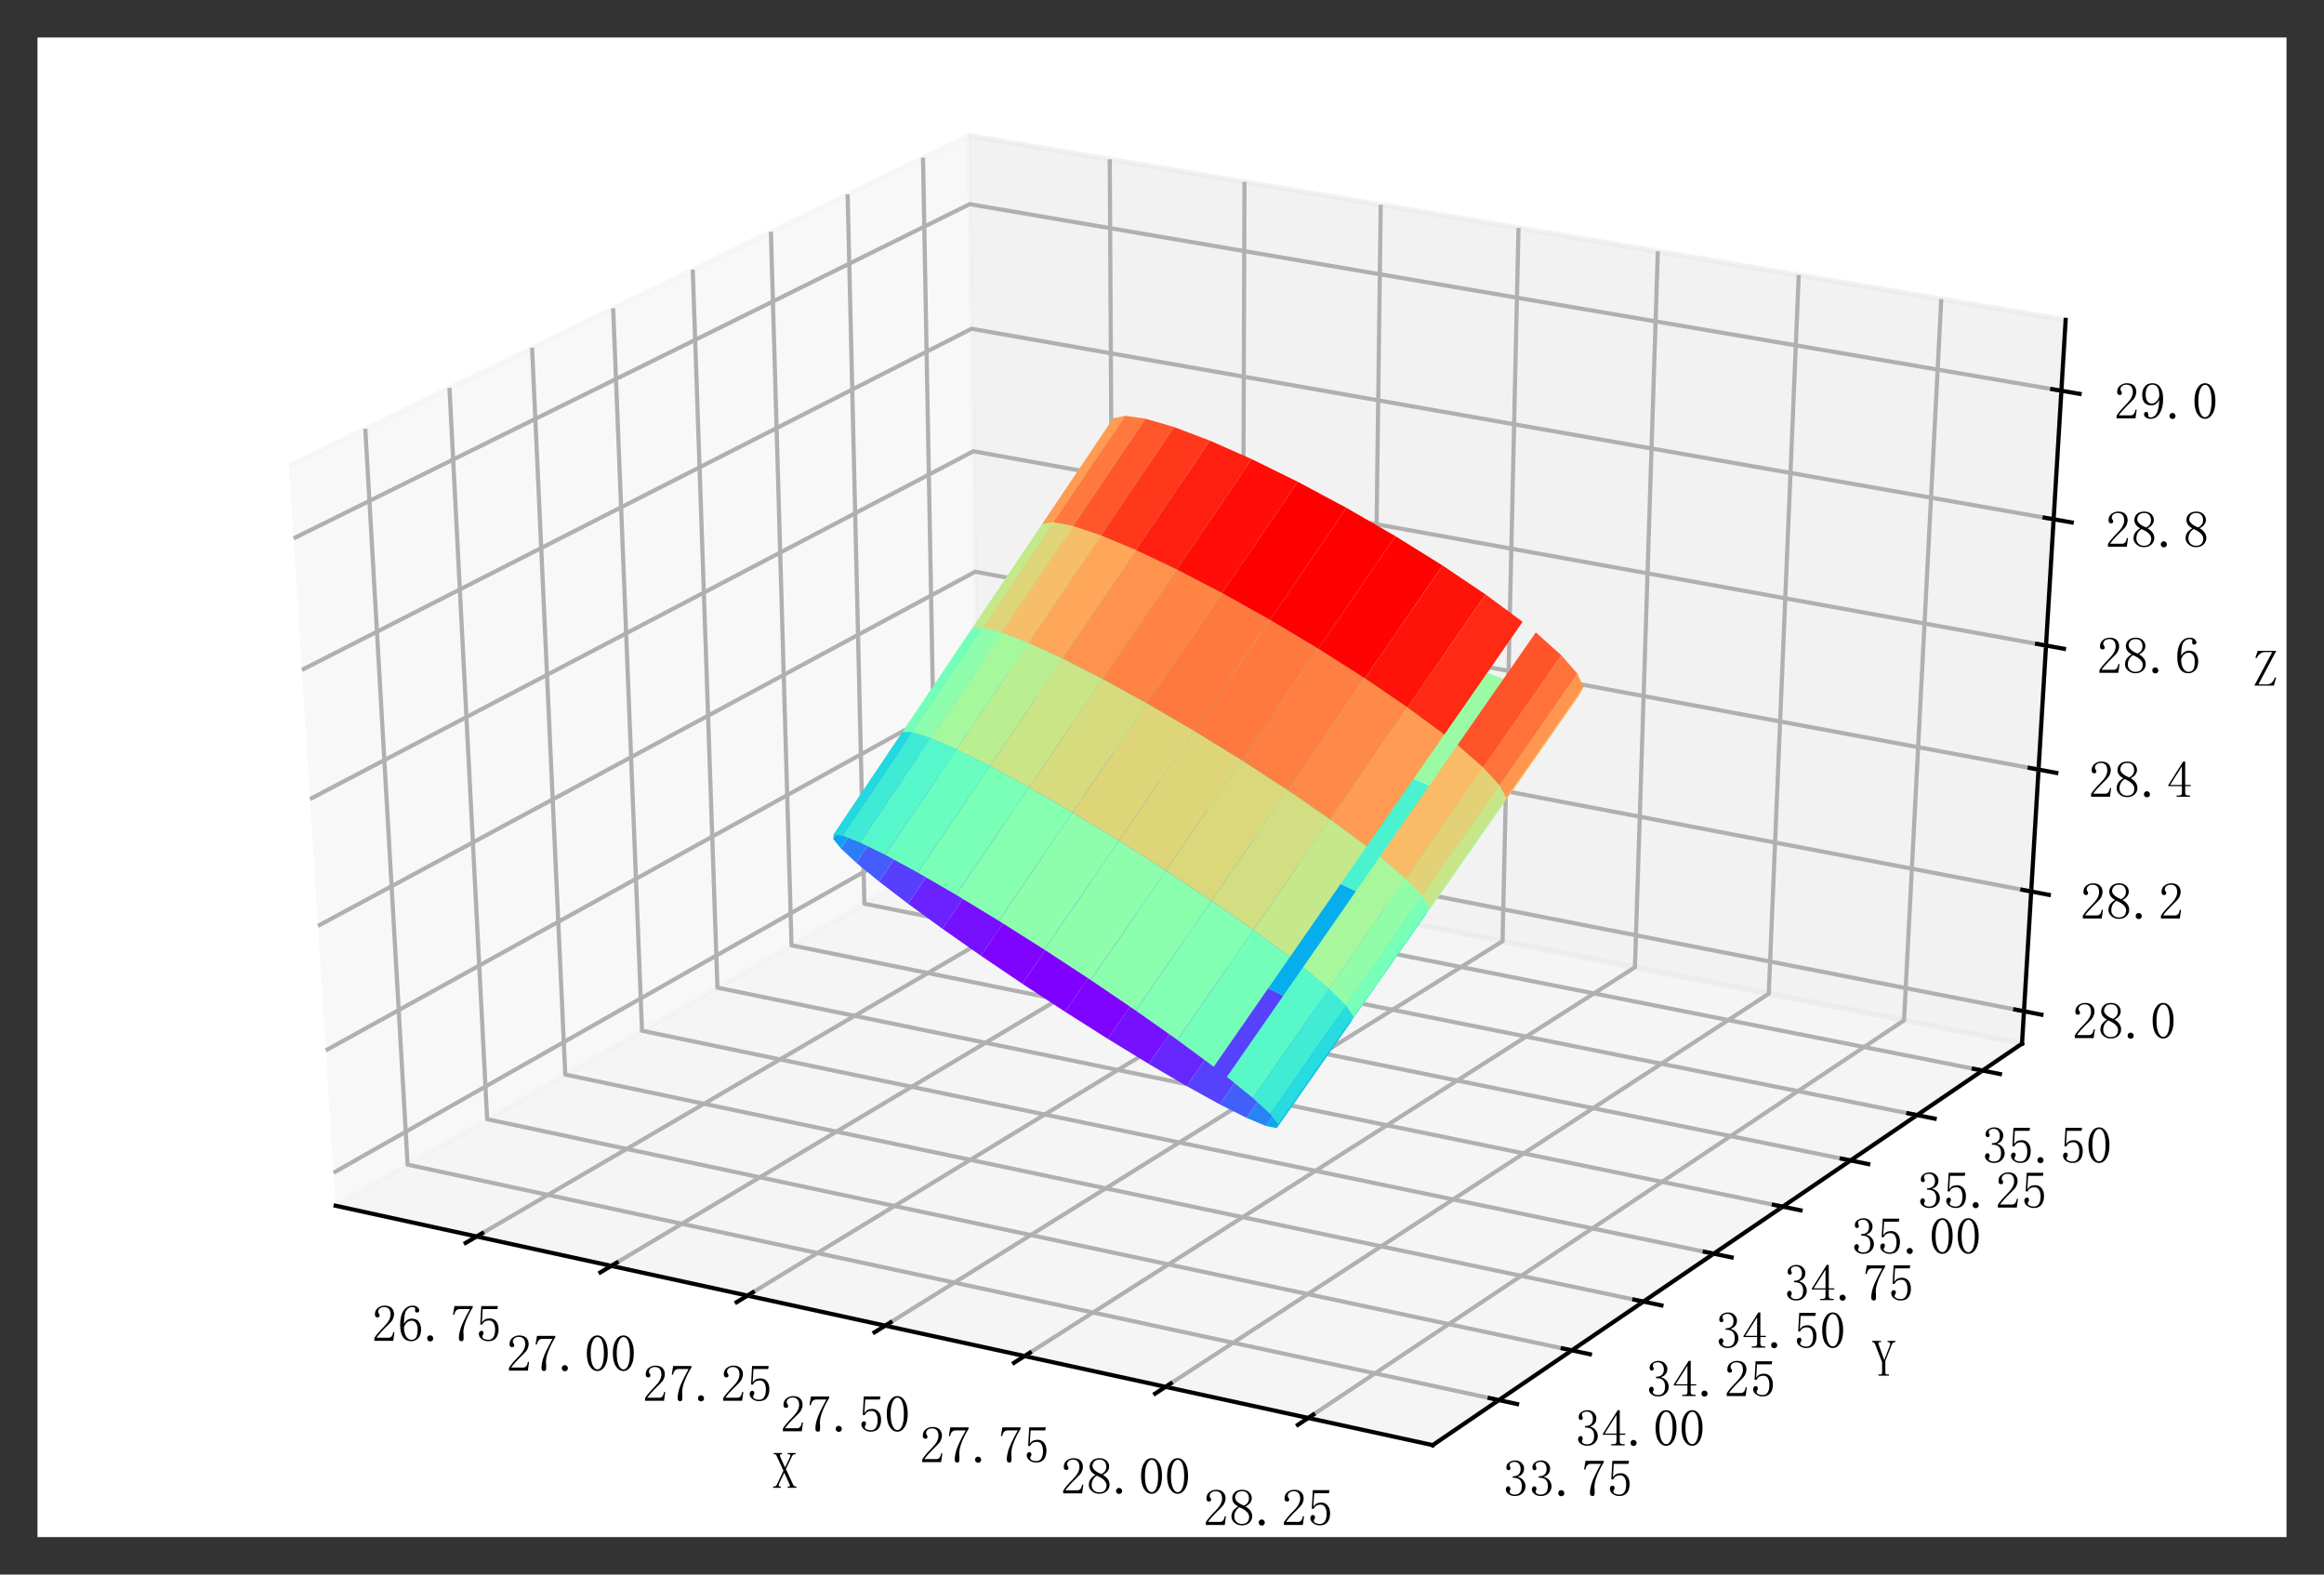 <?xml version="1.0" encoding="utf-8" standalone="no"?>
<!DOCTYPE svg PUBLIC "-//W3C//DTD SVG 1.1//EN"
  "http://www.w3.org/Graphics/SVG/1.1/DTD/svg11.dtd">
<!-- Created with matplotlib (https://matplotlib.org/) -->
<svg height="302.4pt" version="1.1" viewBox="0 0 446.4 302.4" width="446.4pt" xmlns="http://www.w3.org/2000/svg" xmlns:xlink="http://www.w3.org/1999/xlink">
 <rect x="0" y="0" width="446.4" height="302.4" fill="#333333" stroke="none"/>
 <defs>
  <style type="text/css">
*{stroke-linecap:butt;stroke-linejoin:round;}
  </style>
 </defs>
 <g id="figure_1">
  <g id="patch_1">
   <path d="M 0 302.4 
L 446.4 302.4 
L 446.4 0 
L 0 0 
z
" style="fill:none;"/>
  </g>
  <g id="patch_2">
   <path d="M 7.2 295.2 
L 439.2 295.2 
L 439.2 7.2 
L 7.2 7.2 
z
" style="fill:#ffffff;"/>
  </g>
  <g id="pane3d_1">
   <g id="patch_3">
    <path d="M 64.468 231.562 
L 188.109 160.951 
L 186.05 26.025 
L 55.516 89.468 
" style="fill:#f2f2f2;opacity:0.5;stroke:#f2f2f2;stroke-linejoin:miter;"/>
   </g>
  </g>
  <g id="pane3d_2">
   <g id="patch_4">
    <path d="M 188.109 160.951 
L 388.395 200.427 
L 396.775 61.432 
L 186.05 26.025 
" style="fill:#e6e6e6;opacity:0.5;stroke:#e6e6e6;stroke-linejoin:miter;"/>
   </g>
  </g>
  <g id="pane3d_3">
   <g id="patch_5">
    <path d="M 64.468 231.562 
L 275.196 277.539 
L 388.395 200.427 
L 188.109 160.951 
" style="fill:#ececec;opacity:0.5;stroke:#ececec;stroke-linejoin:miter;"/>
   </g>
  </g>
  <g id="axis3d_1">
   <g id="line2d_1">
    <path d="M 64.468 231.562 
L 275.196 277.539 
" style="fill:none;stroke:#000000;stroke-linecap:square;stroke-width:0.8;"/>
   </g>
   <g id="text_1">
    <!-- X -->
    <defs>
     <path d="M 27.344 37.5 
L 41.016 8.203 
Q 42.188 5.859 43.547 4.875 
Q 44.922 3.906 46.484 3.906 
L 47.656 3.906 
L 47.656 1.562 
L 30.859 1.562 
L 30.859 3.906 
L 32.422 3.906 
Q 34.375 3.906 34.766 4.484 
Q 35.156 5.078 35.156 5.859 
Q 35.156 6.641 34.766 7.422 
L 24.219 30.469 
L 15.234 11.719 
Q 14.453 9.766 14.062 8.594 
Q 13.281 7.031 13.281 6.641 
Q 13.281 5.078 14.25 4.484 
Q 15.234 3.906 16.797 3.906 
L 17.578 3.906 
L 17.578 1.562 
L 2.734 1.562 
L 2.734 3.906 
L 4.297 3.906 
Q 6.25 3.906 7.812 5.078 
Q 9.375 6.25 10.156 7.812 
L 22.656 34.375 
L 9.375 63.281 
Q 8.984 64.453 8 65.234 
Q 7.031 66.016 5.469 66.016 
L 3.906 66.016 
L 3.906 68.359 
L 19.922 68.359 
L 19.922 66.016 
L 18.75 66.016 
Q 16.406 66.016 16.016 64.844 
Q 15.625 63.672 16.406 61.328 
L 25.781 40.625 
L 35.156 60.547 
Q 36.328 63.281 35.938 64.641 
Q 35.547 66.016 33.203 66.016 
L 30.859 66.016 
L 30.859 68.359 
L 46.094 68.359 
L 46.094 66.016 
L 43.75 66.016 
Q 42.969 66.016 41.797 65.234 
Q 40.625 64.453 39.453 62.891 
z
M 8.203 3.906 
z
M 11.719 3.906 
z
M 41.016 66.016 
z
M 36.328 66.016 
z
M 36.328 3.906 
z
M 42.969 3.906 
z
M 14.453 66.016 
z
M 8.203 66.016 
z
" id="SimSun-88"/>
    </defs>
    <g transform="translate(148.219 285.89)scale(0.1 -0.1)">
     <use xlink:href="#SimSun-88"/>
    </g>
   </g>
   <g id="Line3DCollection_1">
    <path d="M 91.555 237.472 
L 213.928 166.04 
L 213.164 30.581 
" style="fill:none;stroke:#b0b0b0;stroke-width:0.8;"/>
    <path d="M 117.416 243.114 
L 238.56 170.895 
L 239.044 34.929 
" style="fill:none;stroke:#b0b0b0;stroke-width:0.8;"/>
    <path d="M 143.575 248.822 
L 263.453 175.801 
L 265.214 39.327 
" style="fill:none;stroke:#b0b0b0;stroke-width:0.8;"/>
    <path d="M 170.035 254.595 
L 288.613 180.76 
L 291.678 43.773 
" style="fill:none;stroke:#b0b0b0;stroke-width:0.8;"/>
    <path d="M 196.803 260.435 
L 314.043 185.773 
L 318.441 48.27 
" style="fill:none;stroke:#b0b0b0;stroke-width:0.8;"/>
    <path d="M 223.883 266.343 
L 339.748 190.839 
L 345.508 52.818 
" style="fill:none;stroke:#b0b0b0;stroke-width:0.8;"/>
    <path d="M 251.282 272.321 
L 365.733 195.961 
L 372.885 57.418 
" style="fill:none;stroke:#b0b0b0;stroke-width:0.8;"/>
   </g>
   <g id="xtick_1">
    <g id="line2d_2">
     <path d="M 92.609 236.856 
L 89.442 238.705 
" style="fill:none;stroke:#000000;stroke-linecap:square;stroke-width:0.8;"/>
    </g>
    <g id="text_2">
     <!-- 26.75 -->
     <defs>
      <path d="M 36.328 51.953 
Q 36.328 58.984 33.203 62.688 
Q 30.078 66.406 23.828 66.406 
Q 19.141 66.406 15.812 63.859 
Q 12.5 61.328 12.5 57.422 
Q 12.5 55.078 14.062 53.516 
Q 15.234 51.953 15.234 50.391 
Q 15.234 48.438 14.25 47.453 
Q 13.281 46.484 11.328 46.484 
Q 8.984 46.484 7.609 47.844 
Q 6.25 49.219 6.25 52.344 
Q 6.25 60.547 12.109 64.844 
Q 17.969 69.141 24.609 69.141 
Q 33.984 69.141 38.469 64.453 
Q 42.969 59.766 42.969 52.734 
Q 42.969 48.047 40.812 43.359 
Q 38.672 38.672 33.984 34.375 
Q 22.656 23.438 16.594 16.594 
Q 10.547 9.766 9.375 7.422 
L 32.422 7.422 
Q 35.938 7.422 38.281 10.156 
Q 40.625 12.891 41.406 18.359 
L 43.75 18.359 
L 41.406 1.562 
L 5.078 1.562 
L 5.078 6.641 
Q 7.031 10.156 11.516 15.625 
Q 16.016 21.094 23.438 28.516 
Q 30.078 35.156 33.203 41.016 
Q 36.328 46.875 36.328 51.953 
z
" id="SimSun-50"/>
      <path d="M 12.109 28.125 
Q 12.109 16.406 16.203 9.953 
Q 20.312 3.516 26.172 3.516 
Q 32.031 3.516 35.156 7.812 
Q 38.281 12.109 38.281 23.828 
Q 38.281 31.641 34.953 35.938 
Q 31.641 40.234 26.953 40.234 
Q 22.656 40.234 18.938 37.688 
Q 15.234 35.156 12.109 28.125 
z
M 27.344 44.141 
Q 36.719 44.141 40.812 37.891 
Q 44.922 31.641 44.922 23.828 
Q 44.922 12.109 39.25 6.438 
Q 33.594 0.781 26.172 0.781 
Q 15.625 0.781 10.156 8.781 
Q 4.688 16.797 4.688 32.031 
Q 4.688 50 11.328 59.562 
Q 17.969 69.141 29.297 69.141 
Q 34.766 69.141 38.078 66.016 
Q 41.406 62.891 41.406 60.547 
Q 41.406 58.203 40.422 57.031 
Q 39.453 55.859 37.109 55.859 
Q 35.156 55.859 34.172 56.828 
Q 33.203 57.812 33.203 59.766 
Q 33.203 60.547 33.594 61.328 
Q 33.594 62.109 33.594 62.891 
Q 33.594 64.453 32.422 65.422 
Q 31.25 66.406 28.125 66.406 
Q 21.484 66.406 16.797 60.344 
Q 12.109 54.297 12.109 33.984 
Q 14.453 39.062 18.547 41.594 
Q 22.656 44.141 27.344 44.141 
z
" id="SimSun-54"/>
      <path d="M 12.5 0.391 
Q 10.156 0.391 8.391 1.953 
Q 6.641 3.516 6.641 6.25 
Q 6.641 8.984 8.391 10.547 
Q 10.156 12.109 12.5 12.109 
Q 14.844 12.109 16.594 10.344 
Q 18.359 8.594 18.359 6.25 
Q 18.359 3.516 16.594 1.953 
Q 14.844 0.391 12.5 0.391 
z
" id="SimSun-46"/>
      <path d="M 44.141 65.625 
Q 35.938 52.344 31.047 39.641 
Q 26.172 26.953 26.172 17.578 
Q 26.172 16.016 26.562 13.281 
Q 26.562 10.156 26.562 6.25 
Q 26.562 3.125 25.578 1.953 
Q 24.609 0.781 22.266 0.781 
Q 20.312 0.781 18.938 2.141 
Q 17.578 3.516 17.578 7.031 
Q 17.578 14.453 20.891 25.391 
Q 24.219 36.328 38.672 62.5 
L 19.141 62.5 
Q 14.844 62.5 12.297 59.766 
Q 9.766 57.031 8.594 51.562 
L 6.25 51.953 
L 8.984 68.359 
L 44.141 68.359 
z
" id="SimSun-55"/>
      <path d="M 26.953 44.531 
Q 34.375 44.531 39.062 38.859 
Q 43.75 33.203 43.75 23.828 
Q 43.75 13.281 38.859 7.031 
Q 33.984 0.781 23.828 0.781 
Q 16.797 0.781 11.328 4.875 
Q 5.859 8.984 5.859 14.844 
Q 5.859 17.188 7.219 18.938 
Q 8.594 20.703 10.938 20.703 
Q 13.281 20.703 14.062 19.141 
Q 14.844 17.578 14.844 16.406 
Q 14.844 14.062 13.672 12.891 
Q 12.5 11.328 12.5 9.766 
Q 12.5 6.641 16.203 5.078 
Q 19.922 3.516 24.219 3.516 
Q 30.469 3.516 33.781 8.594 
Q 37.109 13.672 37.109 23.047 
Q 37.109 30.859 34.172 35.734 
Q 31.25 40.625 25.391 40.625 
Q 21.094 40.625 17.969 39.062 
Q 14.844 37.5 12.109 32.422 
L 8.594 32.812 
L 10.547 68.359 
L 42.578 68.359 
L 41.406 62.5 
L 13.281 62.5 
L 11.719 36.719 
Q 15.625 42.188 19.328 43.359 
Q 23.047 44.531 26.953 44.531 
z
" id="SimSun-53"/>
     </defs>
     <g transform="translate(71.39 257.66)scale(0.1 -0.1)">
      <use xlink:href="#SimSun-50"/>
      <use x="50" xlink:href="#SimSun-54"/>
      <use x="100" xlink:href="#SimSun-46"/>
      <use x="150" xlink:href="#SimSun-55"/>
      <use x="200" xlink:href="#SimSun-53"/>
     </g>
    </g>
   </g>
   <g id="xtick_2">
    <g id="line2d_3">
     <path d="M 118.461 242.492 
L 115.324 244.362 
" style="fill:none;stroke:#000000;stroke-linecap:square;stroke-width:0.8;"/>
    </g>
    <g id="text_3">
     <!-- 27.00 -->
     <defs>
      <path d="M 25 66.016 
Q 19.531 66.016 15.812 57.609 
Q 12.109 49.219 12.109 35.156 
Q 12.109 20.312 15.812 12.109 
Q 19.531 3.906 25 3.906 
Q 30.859 3.906 34.172 12.109 
Q 37.5 20.312 37.5 35.156 
Q 37.5 49.219 34.375 57.609 
Q 31.25 66.016 25 66.016 
z
M 25 0.781 
Q 16.406 0.781 10.547 9.766 
Q 4.688 18.75 4.688 35.156 
Q 4.688 50.391 10.344 59.766 
Q 16.016 69.141 25 69.141 
Q 33.594 69.141 39.25 60.156 
Q 44.922 51.172 44.922 35.156 
Q 44.922 19.141 39.25 9.953 
Q 33.594 0.781 25 0.781 
z
" id="SimSun-48"/>
     </defs>
     <g transform="translate(97.25 263.386)scale(0.1 -0.1)">
      <use xlink:href="#SimSun-50"/>
      <use x="50" xlink:href="#SimSun-55"/>
      <use x="100" xlink:href="#SimSun-46"/>
      <use x="150" xlink:href="#SimSun-48"/>
      <use x="200" xlink:href="#SimSun-48"/>
     </g>
    </g>
   </g>
   <g id="xtick_3">
    <g id="line2d_4">
     <path d="M 144.609 248.192 
L 141.503 250.083 
" style="fill:none;stroke:#000000;stroke-linecap:square;stroke-width:0.8;"/>
    </g>
    <g id="text_4">
     <!-- 27.25 -->
     <g transform="translate(123.406 269.178)scale(0.1 -0.1)">
      <use xlink:href="#SimSun-50"/>
      <use x="50" xlink:href="#SimSun-55"/>
      <use x="100" xlink:href="#SimSun-46"/>
      <use x="150" xlink:href="#SimSun-50"/>
      <use x="200" xlink:href="#SimSun-53"/>
     </g>
    </g>
   </g>
   <g id="xtick_4">
    <g id="line2d_5">
     <path d="M 171.058 253.958 
L 167.985 255.871 
" style="fill:none;stroke:#000000;stroke-linecap:square;stroke-width:0.8;"/>
    </g>
    <g id="text_5">
     <!-- 27.50 -->
     <g transform="translate(149.865 275.036)scale(0.1 -0.1)">
      <use xlink:href="#SimSun-50"/>
      <use x="50" xlink:href="#SimSun-55"/>
      <use x="100" xlink:href="#SimSun-46"/>
      <use x="150" xlink:href="#SimSun-53"/>
      <use x="200" xlink:href="#SimSun-48"/>
     </g>
    </g>
   </g>
   <g id="xtick_5">
    <g id="line2d_6">
     <path d="M 197.815 259.79 
L 194.775 261.726 
" style="fill:none;stroke:#000000;stroke-linecap:square;stroke-width:0.8;"/>
    </g>
    <g id="text_6">
     <!-- 27.75 -->
     <g transform="translate(176.632 280.963)scale(0.1 -0.1)">
      <use xlink:href="#SimSun-50"/>
      <use x="50" xlink:href="#SimSun-55"/>
      <use x="100" xlink:href="#SimSun-46"/>
      <use x="150" xlink:href="#SimSun-55"/>
      <use x="200" xlink:href="#SimSun-53"/>
     </g>
    </g>
   </g>
   <g id="xtick_6">
    <g id="line2d_7">
     <path d="M 224.884 265.691 
L 221.878 267.65 
" style="fill:none;stroke:#000000;stroke-linecap:square;stroke-width:0.8;"/>
    </g>
    <g id="text_7">
     <!-- 28.00 -->
     <defs>
      <path d="M 9.766 17.578 
Q 9.766 11.328 13.859 7.422 
Q 17.969 3.516 24.219 3.516 
Q 31.641 3.516 34.953 7.422 
Q 38.281 11.328 38.281 17.188 
Q 38.281 22.266 33.594 26.953 
Q 28.906 31.641 19.531 35.547 
Q 14.844 32.422 12.297 27.734 
Q 9.766 23.047 9.766 17.578 
z
M 44.141 18.359 
Q 44.141 10.938 38.672 5.859 
Q 33.203 0.781 24.219 0.781 
Q 16.016 0.781 10.156 5.859 
Q 4.297 10.938 4.297 17.578 
Q 4.297 24.219 7.609 28.906 
Q 10.938 33.594 17.188 37.109 
Q 11.719 39.844 8.781 43.938 
Q 5.859 48.047 5.859 53.125 
Q 5.859 59.766 10.938 64.453 
Q 16.016 69.141 25 69.141 
Q 33.203 69.141 38.281 64.453 
Q 43.359 59.766 43.359 53.125 
Q 43.359 48.438 40.422 44.328 
Q 37.5 40.234 31.25 37.109 
Q 37.891 33.203 41.016 28.516 
Q 44.141 23.828 44.141 18.359 
z
M 37.891 52.734 
Q 37.891 58.203 34.766 62.297 
Q 31.641 66.406 25 66.406 
Q 17.578 66.406 14.453 62.5 
Q 11.328 58.594 11.328 54.297 
Q 11.328 50 15.812 45.891 
Q 20.312 41.797 28.516 38.672 
Q 33.203 41.016 35.547 44.531 
Q 37.891 48.047 37.891 52.734 
z
" id="SimSun-56"/>
     </defs>
     <g transform="translate(203.712 286.96)scale(0.1 -0.1)">
      <use xlink:href="#SimSun-50"/>
      <use x="50" xlink:href="#SimSun-56"/>
      <use x="100" xlink:href="#SimSun-46"/>
      <use x="150" xlink:href="#SimSun-48"/>
      <use x="200" xlink:href="#SimSun-48"/>
     </g>
    </g>
   </g>
   <g id="xtick_7">
    <g id="line2d_8">
     <path d="M 252.27 271.661 
L 249.3 273.643 
" style="fill:none;stroke:#000000;stroke-linecap:square;stroke-width:0.8;"/>
    </g>
    <g id="text_8">
     <!-- 28.25 -->
     <g transform="translate(231.11 293.026)scale(0.1 -0.1)">
      <use xlink:href="#SimSun-50"/>
      <use x="50" xlink:href="#SimSun-56"/>
      <use x="100" xlink:href="#SimSun-46"/>
      <use x="150" xlink:href="#SimSun-50"/>
      <use x="200" xlink:href="#SimSun-53"/>
     </g>
    </g>
   </g>
  </g>
  <g id="axis3d_2">
   <g id="line2d_9">
    <path d="M 388.395 200.427 
L 275.196 277.539 
" style="fill:none;stroke:#000000;stroke-linecap:square;stroke-width:0.8;"/>
   </g>
   <g id="text_9">
    <!-- Y -->
    <defs>
     <path d="M 37.109 61.328 
Q 37.5 63.672 36.516 64.844 
Q 35.547 66.016 32.812 66.016 
L 32.031 66.016 
L 32.031 68.359 
L 47.266 68.359 
L 47.266 66.016 
L 46.094 66.016 
Q 44.141 66.016 42.578 64.641 
Q 41.016 63.281 39.844 60.547 
L 27.734 29.688 
L 27.734 7.031 
Q 27.734 5.469 28.703 4.688 
Q 29.688 3.906 31.25 3.906 
L 34.766 3.906 
L 34.766 1.562 
L 14.453 1.562 
L 14.453 3.906 
L 17.969 3.906 
Q 19.922 3.906 20.703 4.688 
Q 21.484 5.469 21.484 7.031 
L 21.484 27.344 
L 8.203 61.719 
Q 7.422 63.672 6.25 64.844 
Q 5.078 66.016 3.125 66.016 
L 2.344 66.016 
L 2.344 68.359 
L 19.531 68.359 
L 19.531 66.016 
L 17.188 66.016 
Q 14.844 66.016 14.453 64.844 
Q 14.062 63.672 14.844 61.328 
L 25.391 32.422 
L 26.172 32.422 
z
M 42.188 66.016 
z
M 39.062 66.016 
z
M 13.281 66.016 
z
M 6.641 66.016 
z
" id="SimSun-89"/>
    </defs>
    <g transform="translate(359.366 264.352)scale(0.1 -0.1)">
     <use xlink:href="#SimSun-89"/>
    </g>
   </g>
   <g id="Line3DCollection_2">
    <path d="M 70.165 82.348 
L 78.295 223.666 
L 287.894 268.889 
" style="fill:none;stroke:#b0b0b0;stroke-width:0.8;"/>
    <path d="M 86.334 74.489 
L 93.572 214.941 
L 301.911 259.341 
" style="fill:none;stroke:#b0b0b0;stroke-width:0.8;"/>
    <path d="M 102.202 66.777 
L 108.578 206.371 
L 315.668 249.969 
" style="fill:none;stroke:#b0b0b0;stroke-width:0.8;"/>
    <path d="M 117.777 59.207 
L 123.32 197.952 
L 329.173 240.77 
" style="fill:none;stroke:#b0b0b0;stroke-width:0.8;"/>
    <path d="M 133.065 51.777 
L 137.806 189.679 
L 342.432 231.738 
" style="fill:none;stroke:#b0b0b0;stroke-width:0.8;"/>
    <path d="M 148.076 44.481 
L 152.041 181.55 
L 355.452 222.869 
" style="fill:none;stroke:#b0b0b0;stroke-width:0.8;"/>
    <path d="M 162.817 37.317 
L 166.032 173.559 
L 368.238 214.158 
" style="fill:none;stroke:#b0b0b0;stroke-width:0.8;"/>
    <path d="M 177.295 30.28 
L 179.786 165.704 
L 380.799 205.602 
" style="fill:none;stroke:#b0b0b0;stroke-width:0.8;"/>
   </g>
   <g id="xtick_8">
    <g id="line2d_10">
     <path d="M 286.14 268.511 
L 291.405 269.647 
" style="fill:none;stroke:#000000;stroke-linecap:square;stroke-width:0.8;"/>
    </g>
    <g id="text_10">
     <!-- 33.75 -->
     <defs>
      <path d="M 43.75 19.531 
Q 43.75 12.109 38.281 6.438 
Q 32.812 0.781 23.047 0.781 
Q 16.016 0.781 10.938 4.688 
Q 5.859 8.594 5.859 13.672 
Q 5.859 16.016 7.422 17.766 
Q 8.984 19.531 10.547 19.531 
Q 12.891 19.531 13.859 17.766 
Q 14.844 16.016 14.844 14.844 
Q 14.844 12.891 14.062 11.719 
Q 13.281 10.156 13.281 8.984 
Q 13.281 6.641 16.203 5.078 
Q 19.141 3.516 22.656 3.516 
Q 29.688 3.516 33.203 7.609 
Q 36.719 11.719 36.719 20.312 
Q 36.719 27.344 33 31.641 
Q 29.297 35.938 19.141 35.938 
L 19.141 38.672 
Q 26.953 38.672 30.656 42.375 
Q 34.375 46.094 34.375 52.734 
Q 34.375 58.203 31.438 62.297 
Q 28.516 66.406 22.266 66.406 
Q 19.531 66.406 16.406 65.031 
Q 13.281 63.672 13.281 60.547 
Q 13.281 57.422 14.062 56.641 
Q 14.844 55.859 14.844 54.688 
Q 14.844 52.734 14.062 51.562 
Q 13.281 50.391 11.328 50.391 
Q 9.766 50.391 8.391 51.562 
Q 7.031 52.734 7.031 55.859 
Q 7.031 61.719 12.109 65.422 
Q 17.188 69.141 23.828 69.141 
Q 31.641 69.141 36.328 64.25 
Q 41.016 59.375 41.016 53.906 
Q 41.016 48.047 38.078 43.938 
Q 35.156 39.844 28.906 37.891 
Q 37.5 34.766 40.625 29.688 
Q 43.75 24.609 43.75 19.531 
z
" id="SimSun-51"/>
     </defs>
     <g transform="translate(288.646 287.392)scale(0.1 -0.1)">
      <use xlink:href="#SimSun-51"/>
      <use x="50" xlink:href="#SimSun-51"/>
      <use x="100" xlink:href="#SimSun-46"/>
      <use x="150" xlink:href="#SimSun-55"/>
      <use x="200" xlink:href="#SimSun-53"/>
     </g>
    </g>
   </g>
   <g id="xtick_9">
    <g id="line2d_11">
     <path d="M 300.168 258.969 
L 305.4 260.084 
" style="fill:none;stroke:#000000;stroke-linecap:square;stroke-width:0.8;"/>
    </g>
    <g id="text_11">
     <!-- 34.00 -->
     <defs>
      <path d="M 35.938 8.984 
Q 35.938 6.25 37.5 5.078 
Q 39.062 3.906 41.797 3.906 
L 45.312 3.906 
L 45.312 1.562 
L 19.531 1.562 
L 19.531 3.906 
L 23.828 3.906 
Q 26.953 3.906 28.312 5.078 
Q 29.688 6.25 29.688 8.984 
L 29.688 21.875 
L 3.516 21.875 
L 3.516 23.828 
L 32.031 69.141 
L 35.938 69.141 
L 35.938 24.219 
L 46.484 24.219 
L 46.484 21.875 
L 35.938 21.875 
z
M 29.297 59.375 
L 7.031 24.219 
L 29.688 24.219 
L 29.688 59.375 
z
" id="SimSun-52"/>
     </defs>
     <g transform="translate(302.533 277.741)scale(0.1 -0.1)">
      <use xlink:href="#SimSun-51"/>
      <use x="50" xlink:href="#SimSun-52"/>
      <use x="100" xlink:href="#SimSun-46"/>
      <use x="150" xlink:href="#SimSun-48"/>
      <use x="200" xlink:href="#SimSun-48"/>
     </g>
    </g>
   </g>
   <g id="xtick_10">
    <g id="line2d_12">
     <path d="M 313.937 249.604 
L 319.135 250.699 
" style="fill:none;stroke:#000000;stroke-linecap:square;stroke-width:0.8;"/>
    </g>
    <g id="text_12">
     <!-- 34.25 -->
     <g transform="translate(316.163 268.269)scale(0.1 -0.1)">
      <use xlink:href="#SimSun-51"/>
      <use x="50" xlink:href="#SimSun-52"/>
      <use x="100" xlink:href="#SimSun-46"/>
      <use x="150" xlink:href="#SimSun-50"/>
      <use x="200" xlink:href="#SimSun-53"/>
     </g>
    </g>
   </g>
   <g id="xtick_11">
    <g id="line2d_13">
     <path d="M 327.453 240.412 
L 332.618 241.486 
" style="fill:none;stroke:#000000;stroke-linecap:square;stroke-width:0.8;"/>
    </g>
    <g id="text_13">
     <!-- 34.50 -->
     <g transform="translate(329.543 258.971)scale(0.1 -0.1)">
      <use xlink:href="#SimSun-51"/>
      <use x="50" xlink:href="#SimSun-52"/>
      <use x="100" xlink:href="#SimSun-46"/>
      <use x="150" xlink:href="#SimSun-53"/>
      <use x="200" xlink:href="#SimSun-48"/>
     </g>
    </g>
   </g>
   <g id="xtick_12">
    <g id="line2d_14">
     <path d="M 340.722 231.386 
L 345.855 232.441 
" style="fill:none;stroke:#000000;stroke-linecap:square;stroke-width:0.8;"/>
    </g>
    <g id="text_14">
     <!-- 34.75 -->
     <g transform="translate(342.679 249.843)scale(0.1 -0.1)">
      <use xlink:href="#SimSun-51"/>
      <use x="50" xlink:href="#SimSun-52"/>
      <use x="100" xlink:href="#SimSun-46"/>
      <use x="150" xlink:href="#SimSun-55"/>
      <use x="200" xlink:href="#SimSun-53"/>
     </g>
    </g>
   </g>
   <g id="xtick_13">
    <g id="line2d_15">
     <path d="M 353.753 222.523 
L 358.853 223.559 
" style="fill:none;stroke:#000000;stroke-linecap:square;stroke-width:0.8;"/>
    </g>
    <g id="text_15">
     <!-- 35.00 -->
     <g transform="translate(355.578 240.879)scale(0.1 -0.1)">
      <use xlink:href="#SimSun-51"/>
      <use x="50" xlink:href="#SimSun-53"/>
      <use x="100" xlink:href="#SimSun-46"/>
      <use x="150" xlink:href="#SimSun-48"/>
      <use x="200" xlink:href="#SimSun-48"/>
     </g>
    </g>
   </g>
   <g id="xtick_14">
    <g id="line2d_16">
     <path d="M 366.55 213.819 
L 371.618 214.837 
" style="fill:none;stroke:#000000;stroke-linecap:square;stroke-width:0.8;"/>
    </g>
    <g id="text_16">
     <!-- 35.25 -->
     <g transform="translate(368.247 232.075)scale(0.1 -0.1)">
      <use xlink:href="#SimSun-51"/>
      <use x="50" xlink:href="#SimSun-53"/>
      <use x="100" xlink:href="#SimSun-46"/>
      <use x="150" xlink:href="#SimSun-50"/>
      <use x="200" xlink:href="#SimSun-53"/>
     </g>
    </g>
   </g>
   <g id="xtick_15">
    <g id="line2d_17">
     <path d="M 379.121 205.269 
L 384.157 206.269 
" style="fill:none;stroke:#000000;stroke-linecap:square;stroke-width:0.8;"/>
    </g>
    <g id="text_17">
     <!-- 35.50 -->
     <g transform="translate(380.691 223.427)scale(0.1 -0.1)">
      <use xlink:href="#SimSun-51"/>
      <use x="50" xlink:href="#SimSun-53"/>
      <use x="100" xlink:href="#SimSun-46"/>
      <use x="150" xlink:href="#SimSun-53"/>
      <use x="200" xlink:href="#SimSun-48"/>
     </g>
    </g>
   </g>
  </g>
  <g id="axis3d_3">
   <g id="line2d_18">
    <path d="M 388.395 200.427 
L 396.775 61.432 
" style="fill:none;stroke:#000000;stroke-linecap:square;stroke-width:0.8;"/>
   </g>
   <g id="text_18">
    <!-- Z -->
    <defs>
     <path d="M 28.125 3.906 
Q 33.203 3.906 36.906 7.219 
Q 40.625 10.547 42.969 17.188 
L 45.312 16.797 
L 41.016 1.562 
L 3.516 1.562 
L 37.891 66.016 
L 24.219 66.016 
Q 19.141 66.016 15.031 63.078 
Q 10.938 60.156 7.812 54.297 
L 5.469 55.078 
L 10.156 68.359 
L 45.703 68.359 
L 11.328 3.906 
z
" id="SimSun-90"/>
    </defs>
    <g transform="translate(432.669 131.827)scale(0.1 -0.1)">
     <use xlink:href="#SimSun-90"/>
    </g>
   </g>
   <g id="Line3DCollection_3">
    <path d="M 388.77 194.215 
L 188.017 154.909 
L 64.069 225.222 
" style="fill:none;stroke:#b0b0b0;stroke-width:0.8;"/>
    <path d="M 390.157 171.209 
L 187.675 132.539 
L 62.589 201.732 
" style="fill:none;stroke:#b0b0b0;stroke-width:0.8;"/>
    <path d="M 391.568 147.799 
L 187.328 109.794 
L 61.082 177.818 
" style="fill:none;stroke:#b0b0b0;stroke-width:0.8;"/>
    <path d="M 393.004 123.975 
L 186.976 86.664 
L 59.548 153.466 
" style="fill:none;stroke:#b0b0b0;stroke-width:0.8;"/>
    <path d="M 394.466 99.727 
L 186.617 63.14 
L 57.986 128.665 
" style="fill:none;stroke:#b0b0b0;stroke-width:0.8;"/>
    <path d="M 395.954 75.042 
L 186.252 39.21 
L 56.394 103.402 
" style="fill:none;stroke:#b0b0b0;stroke-width:0.8;"/>
   </g>
   <g id="xtick_16">
    <g id="line2d_19">
     <path d="M 387.095 193.887 
L 392.123 194.872 
" style="fill:none;stroke:#000000;stroke-linecap:square;stroke-width:0.8;"/>
    </g>
    <g id="text_19">
     <!-- 28.0 -->
     <g transform="translate(398.015 199.526)scale(0.1 -0.1)">
      <use xlink:href="#SimSun-50"/>
      <use x="50" xlink:href="#SimSun-56"/>
      <use x="100" xlink:href="#SimSun-46"/>
      <use x="150" xlink:href="#SimSun-48"/>
     </g>
    </g>
   </g>
   <g id="xtick_17">
    <g id="line2d_20">
     <path d="M 388.467 170.886 
L 393.54 171.855 
" style="fill:none;stroke:#000000;stroke-linecap:square;stroke-width:0.8;"/>
    </g>
    <g id="text_20">
     <!-- 28.2 -->
     <g transform="translate(399.566 176.548)scale(0.1 -0.1)">
      <use xlink:href="#SimSun-50"/>
      <use x="50" xlink:href="#SimSun-56"/>
      <use x="100" xlink:href="#SimSun-46"/>
      <use x="150" xlink:href="#SimSun-50"/>
     </g>
    </g>
   </g>
   <g id="xtick_18">
    <g id="line2d_21">
     <path d="M 389.863 147.481 
L 394.982 148.434 
" style="fill:none;stroke:#000000;stroke-linecap:square;stroke-width:0.8;"/>
    </g>
    <g id="text_21">
     <!-- 28.4 -->
     <g transform="translate(401.144 153.169)scale(0.1 -0.1)">
      <use xlink:href="#SimSun-50"/>
      <use x="50" xlink:href="#SimSun-56"/>
      <use x="100" xlink:href="#SimSun-46"/>
      <use x="150" xlink:href="#SimSun-52"/>
     </g>
    </g>
   </g>
   <g id="xtick_19">
    <g id="line2d_22">
     <path d="M 391.283 123.664 
L 396.45 124.599 
" style="fill:none;stroke:#000000;stroke-linecap:square;stroke-width:0.8;"/>
    </g>
    <g id="text_22">
     <!-- 28.6 -->
     <g transform="translate(402.75 129.377)scale(0.1 -0.1)">
      <use xlink:href="#SimSun-50"/>
      <use x="50" xlink:href="#SimSun-56"/>
      <use x="100" xlink:href="#SimSun-46"/>
      <use x="150" xlink:href="#SimSun-54"/>
     </g>
    </g>
   </g>
   <g id="xtick_20">
    <g id="line2d_23">
     <path d="M 392.729 99.421 
L 397.944 100.339 
" style="fill:none;stroke:#000000;stroke-linecap:square;stroke-width:0.8;"/>
    </g>
    <g id="text_23">
     <!-- 28.8 -->
     <g transform="translate(404.385 105.162)scale(0.1 -0.1)">
      <use xlink:href="#SimSun-50"/>
      <use x="50" xlink:href="#SimSun-56"/>
      <use x="100" xlink:href="#SimSun-46"/>
      <use x="150" xlink:href="#SimSun-56"/>
     </g>
    </g>
   </g>
   <g id="xtick_21">
    <g id="line2d_24">
     <path d="M 394.201 74.743 
L 399.464 75.642 
" style="fill:none;stroke:#000000;stroke-linecap:square;stroke-width:0.8;"/>
    </g>
    <g id="text_24">
     <!-- 29.0 -->
     <defs>
      <path d="M 10.938 47.656 
Q 10.938 39.062 14.25 34.562 
Q 17.578 30.078 22.656 30.078 
Q 28.516 30.078 32.812 35.547 
Q 37.109 41.016 37.109 45.703 
Q 37.109 55.078 33.984 60.734 
Q 30.859 66.406 23.828 66.406 
Q 17.188 66.406 14.062 61.125 
Q 10.938 55.859 10.938 47.656 
z
M 21.484 26.562 
Q 13.672 26.562 8.984 31.438 
Q 4.297 36.328 4.297 47.266 
Q 4.297 56.641 9.375 62.891 
Q 14.453 69.141 23.828 69.141 
Q 33.594 69.141 39.062 61.328 
Q 44.531 53.516 44.531 38.672 
Q 44.531 22.266 38.078 11.516 
Q 31.641 0.781 20.312 0.781 
Q 15.234 0.781 11.516 3.125 
Q 7.812 5.469 7.812 9.375 
Q 7.812 10.938 8.781 12.5 
Q 9.766 14.062 12.109 14.062 
Q 14.453 14.062 15.234 12.297 
Q 16.016 10.547 16.016 8.203 
Q 16.016 6.641 16.406 5.656 
Q 16.797 4.688 17.188 4.297 
Q 17.578 3.906 18.547 3.703 
Q 19.531 3.516 20.703 3.516 
Q 27.734 3.516 32.031 11.328 
Q 36.328 19.141 37.109 37.5 
Q 35.156 32.812 31.25 29.688 
Q 27.344 26.562 21.484 26.562 
z
" id="SimSun-57"/>
     </defs>
     <g transform="translate(406.049 80.512)scale(0.1 -0.1)">
      <use xlink:href="#SimSun-50"/>
      <use x="50" xlink:href="#SimSun-57"/>
      <use x="100" xlink:href="#SimSun-46"/>
      <use x="150" xlink:href="#SimSun-48"/>
     </g>
    </g>
   </g>
  </g>
  <g id="axes_1">
   <g id="Poly3DCollection_1">
    <path clip-path="url(#pe1d0b185f1)" d="M 181.024 178.373 
L 174.424 173.566 
L 187.423 154.363 
L 194.056 159.179 
z
" style="fill:#6a22fe;"/>
    <path clip-path="url(#pe1d0b185f1)" d="M 174.424 173.566 
L 168.845 169.295 
L 181.839 150.047 
L 187.423 154.363 
z
" style="fill:#583efd;"/>
    <path clip-path="url(#pe1d0b185f1)" d="M 188.419 183.551 
L 181.024 178.373 
L 194.056 159.179 
L 201.513 164.333 
z
" style="fill:#7610ff;"/>
    <path clip-path="url(#pe1d0b185f1)" d="M 168.845 169.295 
L 164.484 165.709 
L 177.501 146.384 
L 181.839 150.047 
z
" style="fill:#445cfb;"/>
    <path clip-path="url(#pe1d0b185f1)" d="M 194.056 159.179 
L 187.423 154.363 
L 200.529 134.999 
L 207.197 139.826 
z
" style="fill:#1996f3;"/>
    <path clip-path="url(#pe1d0b185f1)" d="M 187.423 154.363 
L 181.839 150.047 
L 194.941 130.639 
L 200.529 134.999 
z
" style="fill:#08acee;"/>
    <path clip-path="url(#pe1d0b185f1)" d="M 196.36 188.924 
L 188.419 183.551 
L 201.513 164.333 
L 209.543 169.648 
z
" style="fill:#7e03ff;"/>
    <path clip-path="url(#pe1d0b185f1)" d="M 201.513 164.333 
L 194.056 159.179 
L 207.197 139.826 
L 214.717 144.955 
z
" style="fill:#2686f5;"/>
    <path clip-path="url(#pe1d0b185f1)" d="M 164.484 165.709 
L 161.503 162.939 
L 174.572 143.506 
L 177.501 146.384 
z
" style="fill:#2c7ef7;"/>
    <path clip-path="url(#pe1d0b185f1)" d="M 181.839 150.047 
L 177.501 146.384 
L 190.627 126.897 
L 194.941 130.639 
z
" style="fill:#0dc2e8;"/>
    <path clip-path="url(#pe1d0b185f1)" d="M 207.197 139.826 
L 200.529 134.999 
L 213.746 115.475 
L 220.448 120.312 
z
" style="fill:#37e6d8;"/>
    <path clip-path="url(#pe1d0b185f1)" d="M 200.529 134.999 
L 194.941 130.639 
L 208.152 111.069 
L 213.746 115.475 
z
" style="fill:#48f1d0;"/>
    <path clip-path="url(#pe1d0b185f1)" d="M 209.543 169.648 
L 201.513 164.333 
L 214.717 144.955 
L 222.835 150.211 
z
" style="fill:#2e7bf7;"/>
    <path clip-path="url(#pe1d0b185f1)" d="M 204.575 194.306 
L 196.36 188.924 
L 209.543 169.648 
L 217.869 174.94 
z
" style="fill:#8000ff;"/>
    <path clip-path="url(#pe1d0b185f1)" d="M 214.717 144.955 
L 207.197 139.826 
L 220.448 120.312 
L 228.031 125.415 
z
" style="fill:#2adddd;"/>
    <path clip-path="url(#pe1d0b185f1)" d="M 177.501 146.384 
L 174.572 143.506 
L 187.752 123.91 
L 190.627 126.897 
z
" style="fill:#24d8df;"/>
    <path clip-path="url(#pe1d0b185f1)" d="M 194.941 130.639 
L 190.627 126.897 
L 203.864 107.247 
L 208.152 111.069 
z
" style="fill:#5df9c7;"/>
    <path clip-path="url(#pe1d0b185f1)" d="M 220.448 120.312 
L 213.746 115.475 
L 227.072 95.786 
L 233.81 100.633 
z
" style="fill:#86ffb0;"/>
    <path clip-path="url(#pe1d0b185f1)" d="M 161.503 162.939 
L 160.028 161.095 
L 173.177 141.527 
L 174.572 143.506 
z
" style="fill:#11a0f1;"/>
    <path clip-path="url(#pe1d0b185f1)" d="M 213.746 115.475 
L 208.152 111.069 
L 221.474 91.334 
L 227.072 95.786 
z
" style="fill:#99fca6;"/>
    <path clip-path="url(#pe1d0b185f1)" d="M 222.835 150.211 
L 214.717 144.955 
L 228.031 125.415 
L 236.24 130.611 
z
" style="fill:#22d6e0;"/>
    <path clip-path="url(#pe1d0b185f1)" d="M 217.869 174.94 
L 209.543 169.648 
L 222.835 150.211 
L 231.275 155.411 
z
" style="fill:#3079f7;"/>
    <path clip-path="url(#pe1d0b185f1)" d="M 228.031 125.415 
L 220.448 120.312 
L 233.81 100.633 
L 241.457 105.711 
z
" style="fill:#7affb7;"/>
    <path clip-path="url(#pe1d0b185f1)" d="M 190.627 126.897 
L 187.752 123.91 
L 201.043 104.149 
L 203.864 107.247 
z
" style="fill:#74feba;"/>
    <path clip-path="url(#pe1d0b185f1)" d="M 208.152 111.069 
L 203.864 107.247 
L 217.211 87.432 
L 221.474 91.334 
z
" style="fill:#acf59a;"/>
    <path clip-path="url(#pe1d0b185f1)" d="M 212.776 199.505 
L 204.575 194.306 
L 217.869 174.94 
L 226.202 180.02 
z
" style="fill:#7e03ff;"/>
    <path clip-path="url(#pe1d0b185f1)" d="M 174.572 143.506 
L 173.177 141.527 
L 186.437 121.794 
L 187.752 123.91 
z
" style="fill:#3febd5;"/>
    <path clip-path="url(#pe1d0b185f1)" d="M 236.24 130.611 
L 228.031 125.415 
L 241.457 105.711 
L 249.758 110.844 
z
" style="fill:#72febb;"/>
    <path clip-path="url(#pe1d0b185f1)" d="M 231.275 155.411 
L 222.835 150.211 
L 236.24 130.611 
L 244.794 135.717 
z
" style="fill:#20d5e1;"/>
    <path clip-path="url(#pe1d0b185f1)" d="M 203.864 107.247 
L 201.043 104.149 
L 214.446 84.221 
L 217.211 87.432 
z
" style="fill:#c4e88a;"/>
    <path clip-path="url(#pe1d0b185f1)" d="M 160.028 161.095 
L 160.142 160.262 
L 173.395 140.536 
L 173.177 141.527 
z
" style="fill:#0ac0e8;"/>
    <path clip-path="url(#pe1d0b185f1)" d="M 226.202 180.02 
L 217.869 174.94 
L 231.275 155.411 
L 239.741 160.37 
z
" style="fill:#2e7bf7;"/>
    <path clip-path="url(#pe1d0b185f1)" d="M 187.752 123.91 
L 186.437 121.794 
L 199.81 101.893 
L 201.043 104.149 
z
" style="fill:#8efeac;"/>
    <path clip-path="url(#pe1d0b185f1)" d="M 244.794 135.717 
L 236.24 130.611 
L 249.758 110.844 
L 258.428 115.856 
z
" style="fill:#70febc;"/>
    <path clip-path="url(#pe1d0b185f1)" d="M 173.177 141.527 
L 173.395 140.536 
L 186.761 120.643 
L 186.437 121.794 
z
" style="fill:#5af8c8;"/>
    <path clip-path="url(#pe1d0b185f1)" d="M 220.662 204.327 
L 212.776 199.505 
L 226.202 180.02 
L 234.235 184.697 
z
" style="fill:#7610ff;"/>
    <path clip-path="url(#pe1d0b185f1)" d="M 239.741 160.37 
L 231.275 155.411 
L 244.794 135.717 
L 253.396 140.552 
z
" style="fill:#22d6e0;"/>
    <path clip-path="url(#pe1d0b185f1)" d="M 201.043 104.149 
L 199.81 101.893 
L 213.297 81.823 
L 214.446 84.221 
z
" style="fill:#ded579;"/>
    <path clip-path="url(#pe1d0b185f1)" d="M 160.142 160.262 
L 161.877 160.494 
L 175.257 140.593 
L 173.395 140.536 
z
" style="fill:#24d8df;"/>
    <path clip-path="url(#pe1d0b185f1)" d="M 186.437 121.794 
L 186.761 120.643 
L 200.242 100.579 
L 199.81 101.893 
z
" style="fill:#abf69b;"/>
    <path clip-path="url(#pe1d0b185f1)" d="M 234.235 184.697 
L 226.202 180.02 
L 239.741 160.37 
L 247.924 164.899 
z
" style="fill:#2686f5;"/>
    <path clip-path="url(#pe1d0b185f1)" d="M 253.396 140.552 
L 244.794 135.717 
L 258.428 115.856 
L 267.167 120.564 
z
" style="fill:#72febb;"/>
    <path clip-path="url(#pe1d0b185f1)" d="M 173.395 140.536 
L 175.257 140.593 
L 188.751 120.521 
L 186.761 120.643 
z
" style="fill:#74feba;"/>
    <path clip-path="url(#pe1d0b185f1)" d="M 199.81 101.893 
L 200.242 100.579 
L 213.838 80.343 
L 213.297 81.823 
z
" style="fill:#fbb965;"/>
    <path clip-path="url(#pe1d0b185f1)" d="M 247.924 164.899 
L 239.741 160.37 
L 253.396 140.552 
L 261.731 144.931 
z
" style="fill:#2adddd;"/>
    <path clip-path="url(#pe1d0b185f1)" d="M 227.93 208.582 
L 220.662 204.327 
L 234.235 184.697 
L 241.661 188.787 
z
" style="fill:#6826fe;"/>
    <path clip-path="url(#pe1d0b185f1)" d="M 186.761 120.643 
L 188.751 120.521 
L 202.361 100.276 
L 200.242 100.579 
z
" style="fill:#c4e88a;"/>
    <path clip-path="url(#pe1d0b185f1)" d="M 261.731 144.931 
L 253.396 140.552 
L 267.167 120.564 
L 275.657 124.791 
z
" style="fill:#7affb7;"/>
    <path clip-path="url(#pe1d0b185f1)" d="M 241.661 188.787 
L 234.235 184.697 
L 247.924 164.899 
L 255.511 168.82 
z
" style="fill:#1898f2;"/>
    <path clip-path="url(#pe1d0b185f1)" d="M 161.877 160.494 
L 165.212 161.81 
L 178.735 141.723 
L 175.257 140.593 
z
" style="fill:#3febd5;"/>
    <path clip-path="url(#pe1d0b185f1)" d="M 200.242 100.579 
L 202.361 100.276 
L 216.09 79.855 
L 213.838 80.343 
z
" style="fill:#ff9b52;"/>
    <path clip-path="url(#pe1d0b185f1)" d="M 255.511 168.82 
L 247.924 164.899 
L 261.731 144.931 
L 269.482 148.68 
z
" style="fill:#38e7d7;"/>
    <path clip-path="url(#pe1d0b185f1)" d="M 175.257 140.593 
L 178.735 141.723 
L 192.375 121.461 
L 188.751 120.521 
z
" style="fill:#8efeac;"/>
    <path clip-path="url(#pe1d0b185f1)" d="M 234.282 212.089 
L 227.93 208.582 
L 241.661 188.787 
L 248.176 192.113 
z
" style="fill:#5641fd;"/>
    <path clip-path="url(#pe1d0b185f1)" d="M 269.482 148.68 
L 261.731 144.931 
L 275.657 124.791 
L 283.573 128.365 
z
" style="fill:#88ffaf;"/>
    <path clip-path="url(#pe1d0b185f1)" d="M 188.751 120.521 
L 192.375 121.461 
L 206.134 101.023 
L 202.361 100.276 
z
" style="fill:#ded579;"/>
    <path clip-path="url(#pe1d0b185f1)" d="M 248.176 192.113 
L 241.661 188.787 
L 255.511 168.82 
L 262.192 171.963 
z
" style="fill:#06aeed;"/>
    <path clip-path="url(#pe1d0b185f1)" d="M 165.212 161.81 
L 170.061 164.191 
L 183.74 143.914 
L 178.735 141.723 
z
" style="fill:#56f7ca;"/>
    <path clip-path="url(#pe1d0b185f1)" d="M 202.361 100.276 
L 206.134 101.023 
L 220.013 80.406 
L 216.09 79.855 
z
" style="fill:#ff793e;"/>
    <path clip-path="url(#pe1d0b185f1)" d="M 262.192 171.963 
L 255.511 168.82 
L 269.482 148.68 
L 276.331 151.636 
z
" style="fill:#4af2cf;"/>
    <path clip-path="url(#pe1d0b185f1)" d="M 178.735 141.723 
L 183.74 143.914 
L 197.539 123.458 
L 192.375 121.461 
z
" style="fill:#a6f89d;"/>
    <path clip-path="url(#pe1d0b185f1)" d="M 239.438 214.688 
L 234.282 212.089 
L 248.176 192.113 
L 253.494 194.523 
z
" style="fill:#425ffa;"/>
    <path clip-path="url(#pe1d0b185f1)" d="M 276.331 151.636 
L 269.482 148.68 
L 283.573 128.365 
L 290.594 131.131 
z
" style="fill:#9bfba5;"/>
    <path clip-path="url(#pe1d0b185f1)" d="M 192.375 121.461 
L 197.539 123.458 
L 211.459 102.823 
L 206.134 101.023 
z
" style="fill:#f6be68;"/>
    <path clip-path="url(#pe1d0b185f1)" d="M 253.494 194.523 
L 248.176 192.113 
L 262.192 171.963 
L 267.675 174.181 
z
" style="fill:#0fc4e7;"/>
    <path clip-path="url(#pe1d0b185f1)" d="M 170.061 164.191 
L 176.274 167.572 
L 190.116 147.108 
L 183.74 143.914 
z
" style="fill:#6afdc0;"/>
    <path clip-path="url(#pe1d0b185f1)" d="M 206.134 101.023 
L 211.459 102.823 
L 225.503 82.005 
L 220.013 80.406 
z
" style="fill:#ff562c;"/>
    <path clip-path="url(#pe1d0b185f1)" d="M 267.675 174.181 
L 262.192 171.963 
L 276.331 151.636 
L 281.98 153.658 
z
" style="fill:#5efac6;"/>
    <path clip-path="url(#pe1d0b185f1)" d="M 183.74 143.914 
L 190.116 147.108 
L 204.081 126.462 
L 197.539 123.458 
z
" style="fill:#bbee91;"/>
    <path clip-path="url(#pe1d0b185f1)" d="M 243.151 216.244 
L 239.438 214.688 
L 253.494 194.523 
L 257.361 195.889 
z
" style="fill:#2884f6;"/>
    <path clip-path="url(#pe1d0b185f1)" d="M 281.98 153.658 
L 276.331 151.636 
L 290.594 131.131 
L 296.413 132.953 
z
" style="fill:#b0f397;"/>
    <path clip-path="url(#pe1d0b185f1)" d="M 197.539 123.458 
L 204.081 126.462 
L 218.171 105.633 
L 211.459 102.823 
z
" style="fill:#ffa759;"/>
    <path clip-path="url(#pe1d0b185f1)" d="M 257.361 195.889 
L 253.494 194.523 
L 267.675 174.181 
L 271.698 175.354 
z
" style="fill:#28dbde;"/>
    <path clip-path="url(#pe1d0b185f1)" d="M 176.274 167.572 
L 183.633 171.842 
L 197.64 151.203 
L 190.116 147.108 
z
" style="fill:#7affb7;"/>
    <path clip-path="url(#pe1d0b185f1)" d="M 211.459 102.823 
L 218.171 105.633 
L 232.385 84.618 
L 225.503 82.005 
z
" style="fill:#ff381c;"/>
    <path clip-path="url(#pe1d0b185f1)" d="M 271.698 175.354 
L 267.675 174.181 
L 281.98 153.658 
L 286.162 154.635 
z
" style="fill:#78ffb8;"/>
    <path clip-path="url(#pe1d0b185f1)" d="M 190.116 147.108 
L 197.64 151.203 
L 211.771 130.379 
L 204.081 126.462 
z
" style="fill:#cbe486;"/>
    <path clip-path="url(#pe1d0b185f1)" d="M 245.224 216.661 
L 243.151 216.244 
L 257.361 195.889 
L 259.572 196.124 
z
" style="fill:#0ea5ef;"/>
    <path clip-path="url(#pe1d0b185f1)" d="M 286.162 154.635 
L 281.98 153.658 
L 296.413 132.953 
L 300.756 133.73 
z
" style="fill:#c8e688;"/>
    <path clip-path="url(#pe1d0b185f1)" d="M 204.081 126.462 
L 211.771 130.379 
L 226.03 109.368 
L 218.171 105.633 
z
" style="fill:#ff934d;"/>
    <path clip-path="url(#pe1d0b185f1)" d="M 183.633 171.842 
L 191.858 176.845 
L 206.022 156.05 
L 197.64 151.203 
z
" style="fill:#86ffb0;"/>
    <path clip-path="url(#pe1d0b185f1)" d="M 259.572 196.124 
L 257.361 195.889 
L 271.698 175.354 
L 274.049 175.402 
z
" style="fill:#42edd3;"/>
    <path clip-path="url(#pe1d0b185f1)" d="M 218.171 105.633 
L 226.03 109.368 
L 240.417 88.168 
L 232.385 84.618 
z
" style="fill:#ff1f10;"/>
    <path clip-path="url(#pe1d0b185f1)" d="M 245.523 215.892 
L 245.224 216.661 
L 259.572 196.124 
L 259.987 195.187 
z
" style="fill:#0dc2e8;"/>
    <path clip-path="url(#pe1d0b185f1)" d="M 197.64 151.203 
L 206.022 156.05 
L 220.314 135.067 
L 211.771 130.379 
z
" style="fill:#d6db7e;"/>
    <path clip-path="url(#pe1d0b185f1)" d="M 274.049 175.402 
L 271.698 175.354 
L 286.162 154.635 
L 288.657 154.494 
z
" style="fill:#92fda9;"/>
    <path clip-path="url(#pe1d0b185f1)" d="M 191.858 176.845 
L 200.61 182.38 
L 214.918 161.456 
L 206.022 156.05 
z
" style="fill:#8efeac;"/>
    <path clip-path="url(#pe1d0b185f1)" d="M 259.987 195.187 
L 259.572 196.124 
L 274.049 175.402 
L 274.582 174.294 
z
" style="fill:#5df9c7;"/>
    <path clip-path="url(#pe1d0b185f1)" d="M 211.771 130.379 
L 220.314 135.067 
L 234.735 113.895 
L 226.03 109.368 
z
" style="fill:#ff8444;"/>
    <path clip-path="url(#pe1d0b185f1)" d="M 288.657 154.494 
L 286.162 154.635 
L 300.756 133.73 
L 303.397 133.396 
z
" style="fill:#e2d176;"/>
    <path clip-path="url(#pe1d0b185f1)" d="M 243.991 213.942 
L 245.523 215.892 
L 259.987 195.187 
L 258.544 193.091 
z
" style="fill:#28dbde;"/>
    <path clip-path="url(#pe1d0b185f1)" d="M 206.022 156.05 
L 214.918 161.456 
L 229.357 140.342 
L 220.314 135.067 
z
" style="fill:#ded579;"/>
    <path clip-path="url(#pe1d0b185f1)" d="M 274.582 174.294 
L 274.049 175.402 
L 288.657 154.494 
L 289.31 153.212 
z
" style="fill:#acf59a;"/>
    <path clip-path="url(#pe1d0b185f1)" d="M 226.03 109.368 
L 234.735 113.895 
L 249.287 92.53 
L 240.417 88.168 
z
" style="fill:#ff0d06;"/>
    <path clip-path="url(#pe1d0b185f1)" d="M 200.61 182.38 
L 209.512 188.212 
L 223.944 167.192 
L 214.918 161.456 
z
" style="fill:#8efeac;"/>
    <path clip-path="url(#pe1d0b185f1)" d="M 258.544 193.091 
L 259.987 195.187 
L 274.582 174.294 
L 273.23 172.05 
z
" style="fill:#78ffb8;"/>
    <path clip-path="url(#pe1d0b185f1)" d="M 220.314 135.067 
L 229.357 140.342 
L 243.927 119.036 
L 234.735 113.895 
z
" style="fill:#ff793e;"/>
    <path clip-path="url(#pe1d0b185f1)" d="M 240.663 210.875 
L 243.991 213.942 
L 258.544 193.091 
L 255.272 189.908 
z
" style="fill:#40ecd4;"/>
    <path clip-path="url(#pe1d0b185f1)" d="M 289.31 153.212 
L 288.657 154.494 
L 303.397 133.396 
L 304.173 131.937 
z
" style="fill:#fcb763;"/>
    <path clip-path="url(#pe1d0b185f1)" d="M 214.918 161.456 
L 223.944 167.192 
L 238.508 145.981 
L 229.357 140.342 
z
" style="fill:#ded579;"/>
    <path clip-path="url(#pe1d0b185f1)" d="M 209.512 188.212 
L 218.162 194.083 
L 232.692 173.006 
L 223.944 167.192 
z
" style="fill:#8bfeae;"/>
    <path clip-path="url(#pe1d0b185f1)" d="M 273.23 172.05 
L 274.582 174.294 
L 289.31 153.212 
L 288.05 150.817 
z
" style="fill:#c8e688;"/>
    <path clip-path="url(#pe1d0b185f1)" d="M 235.664 206.815 
L 240.663 210.875 
L 255.272 189.908 
L 250.294 185.768 
z
" style="fill:#58f8c9;"/>
    <path clip-path="url(#pe1d0b185f1)" d="M 234.735 113.895 
L 243.927 119.036 
L 258.63 97.534 
L 249.287 92.53 
z
" style="fill:#ff0000;"/>
    <path clip-path="url(#pe1d0b185f1)" d="M 255.272 189.908 
L 258.544 193.091 
L 273.23 172.05 
L 270.015 168.749 
z
" style="fill:#92fda9;"/>
    <path clip-path="url(#pe1d0b185f1)" d="M 218.162 194.083 
L 226.162 199.724 
L 240.759 178.63 
L 232.692 173.006 
z
" style="fill:#82ffb3;"/>
    <path clip-path="url(#pe1d0b185f1)" d="M 226.162 199.724 
L 233.141 204.875 
L 247.768 183.805 
L 240.759 178.63 
z
" style="fill:#74feba;"/>
    <path clip-path="url(#pe1d0b185f1)" d="M 229.357 140.342 
L 238.508 145.981 
L 253.206 124.575 
L 243.927 119.036 
z
" style="fill:#ff793e;"/>
    <path clip-path="url(#pe1d0b185f1)" d="M 223.944 167.192 
L 232.692 173.006 
L 247.356 151.735 
L 238.508 145.981 
z
" style="fill:#dbd87b;"/>
    <path clip-path="url(#pe1d0b185f1)" d="M 288.05 150.817 
L 289.31 153.212 
L 304.173 131.937 
L 303.006 129.389 
z
" style="fill:#ff964f;"/>
    <path clip-path="url(#pe1d0b185f1)" d="M 250.294 185.768 
L 255.272 189.908 
L 270.015 168.749 
L 265.058 164.527 
z
" style="fill:#a8f79c;"/>
    <path clip-path="url(#pe1d0b185f1)" d="M 270.015 168.749 
L 273.23 172.05 
L 288.05 150.817 
L 284.893 147.396 
z
" style="fill:#e2d176;"/>
    <path clip-path="url(#pe1d0b185f1)" d="M 232.692 173.006 
L 240.759 178.63 
L 255.489 157.341 
L 247.356 151.735 
z
" style="fill:#d2de81;"/>
    <path clip-path="url(#pe1d0b185f1)" d="M 240.759 178.63 
L 247.768 183.805 
L 262.53 162.541 
L 255.489 157.341 
z
" style="fill:#c4e88a;"/>
    <path clip-path="url(#pe1d0b185f1)" d="M 243.927 119.036 
L 253.206 124.575 
L 268.04 102.971 
L 258.63 97.534 
z
" style="fill:#ff0000;"/>
    <path clip-path="url(#pe1d0b185f1)" d="M 238.508 145.981 
L 247.356 151.735 
L 262.154 130.268 
L 253.206 124.575 
z
" style="fill:#ff7e41;"/>
    <path clip-path="url(#pe1d0b185f1)" d="M 265.058 164.527 
L 270.015 168.749 
L 284.893 147.396 
L 279.958 143.09 
z
" style="fill:#f9bb66;"/>
    <path clip-path="url(#pe1d0b185f1)" d="M 284.893 147.396 
L 288.05 150.817 
L 303.006 129.389 
L 299.909 125.846 
z
" style="fill:#ff733b;"/>
    <path clip-path="url(#pe1d0b185f1)" d="M 247.356 151.735 
L 255.489 157.341 
L 270.355 135.856 
L 262.154 130.268 
z
" style="fill:#ff8947;"/>
    <path clip-path="url(#pe1d0b185f1)" d="M 255.489 157.341 
L 262.53 162.541 
L 277.428 141.082 
L 270.355 135.856 
z
" style="fill:#ff9b52;"/>
    <path clip-path="url(#pe1d0b185f1)" d="M 253.206 124.575 
L 262.154 130.268 
L 277.089 108.603 
L 268.04 102.971 
z
" style="fill:#ff0302;"/>
    <path clip-path="url(#pe1d0b185f1)" d="M 279.958 143.09 
L 284.893 147.396 
L 299.909 125.846 
L 294.996 121.454 
z
" style="fill:#ff532a;"/>
    <path clip-path="url(#pe1d0b185f1)" d="M 262.154 130.268 
L 270.355 135.856 
L 285.36 114.172 
L 277.089 108.603 
z
" style="fill:#ff1309;"/>
    <path clip-path="url(#pe1d0b185f1)" d="M 270.355 135.856 
L 277.428 141.082 
L 292.464 119.423 
L 285.36 114.172 
z
" style="fill:#ff2914;"/>
   </g>
  </g>
 </g>
 <defs>
  <clipPath id="pe1d0b185f1">
   <rect height="288" width="432" x="7.2" y="7.2"/>
  </clipPath>
 </defs>
</svg>
